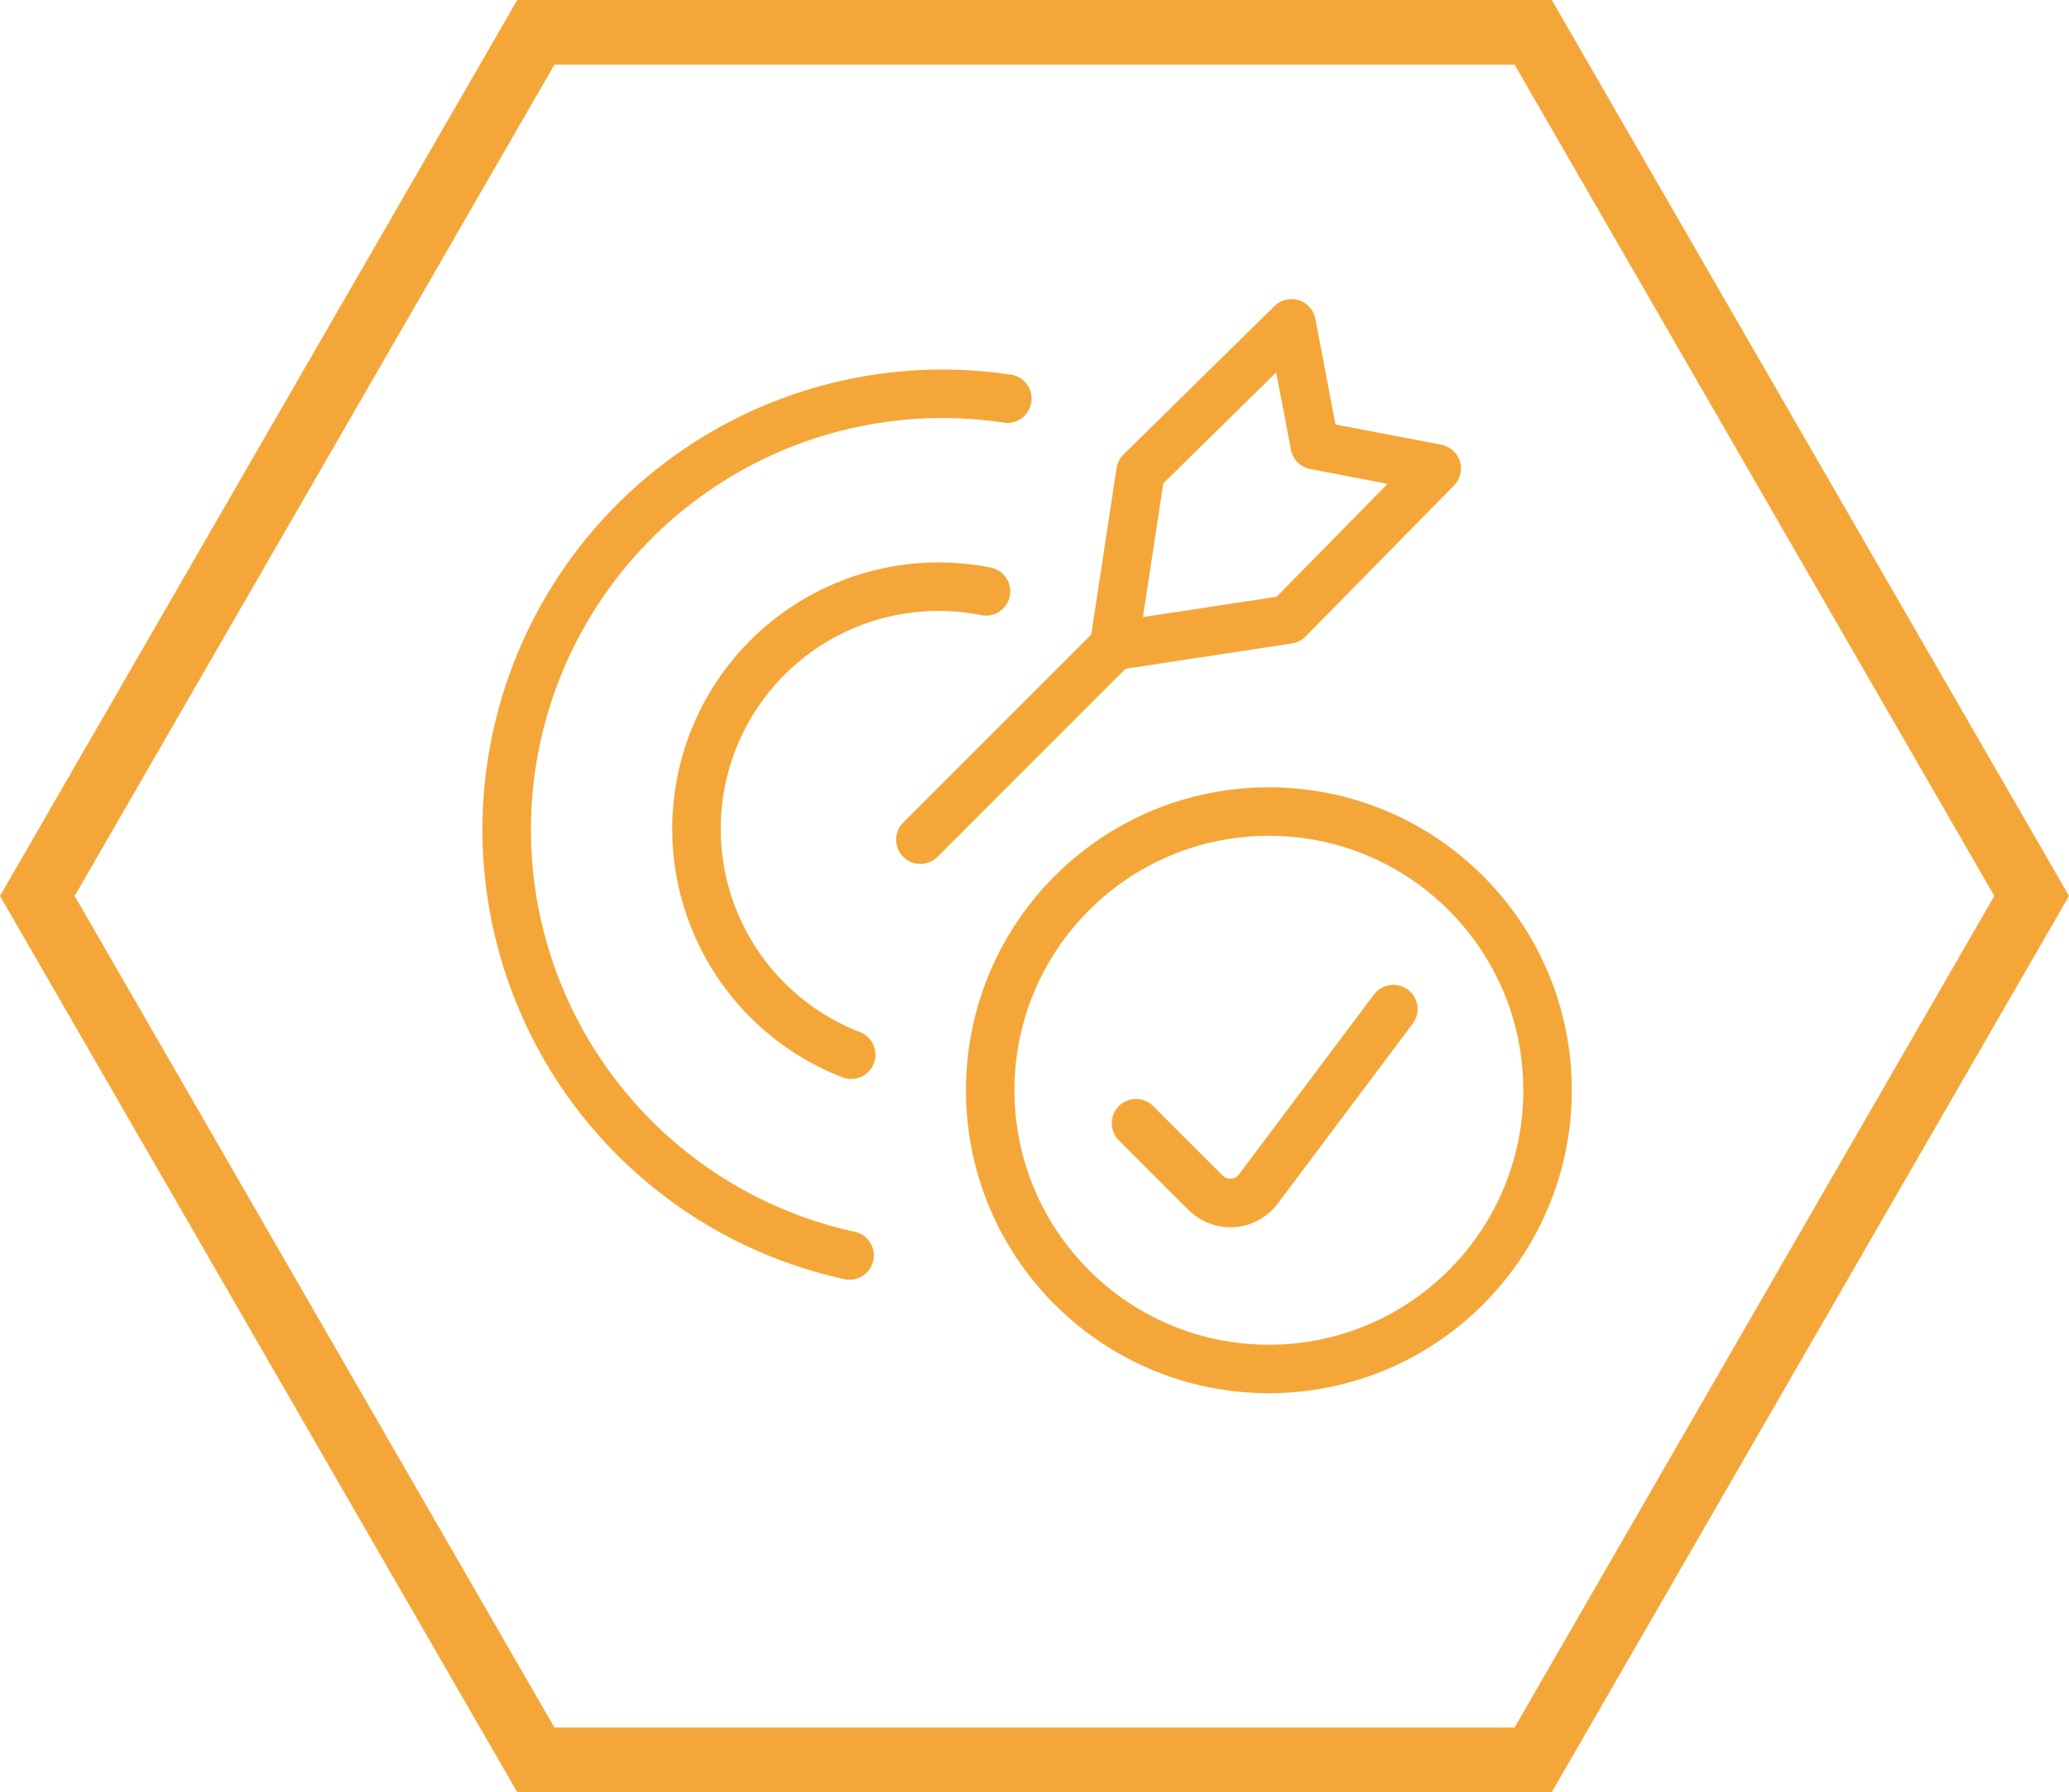 <svg xmlns="http://www.w3.org/2000/svg" viewBox="0 0 64 55.43"><defs><style>.cls-1{fill:#f4a738;}.cls-2{fill:none;stroke:#f4a738;stroke-linecap:round;stroke-linejoin:round;stroke-width:1.5px;}</style></defs><title>icon</title><g id="Quiz_Hex" data-name="Quiz Hex"><path class="cls-1" d="M46.85,6,61.69,31.71,46.85,57.43H17.15L2.31,31.71,17.15,6h29.7M48,4H16L0,31.71,16,59.43H48L64,31.71,48,4Z" transform="translate(0 -4)"/></g><g id="Quiz"><path class="cls-2" d="M26.33,36.62A7.49,7.49,0,0,1,30.5,22.29" transform="translate(0 -4)"/><path class="cls-2" d="M26.28,42.83a13.48,13.48,0,0,1,4.88-26.5" transform="translate(0 -4)"/><line class="cls-2" x1="28.47" y1="25.97" x2="34.46" y2="19.98"/><polygon class="cls-2" points="34.46 19.98 35.28 14.59 39.95 10 40.67 13.77 44.44 14.49 39.85 19.16 34.46 19.98"/><circle class="cls-2" cx="39.25" cy="33.72" r="8.62"/><path class="cls-2" d="M43.1,35.21l-4.18,5.57a1.08,1.08,0,0,1-1.51.21l-.12-.1-2.15-2.15" transform="translate(0 -4)"/></g></svg>